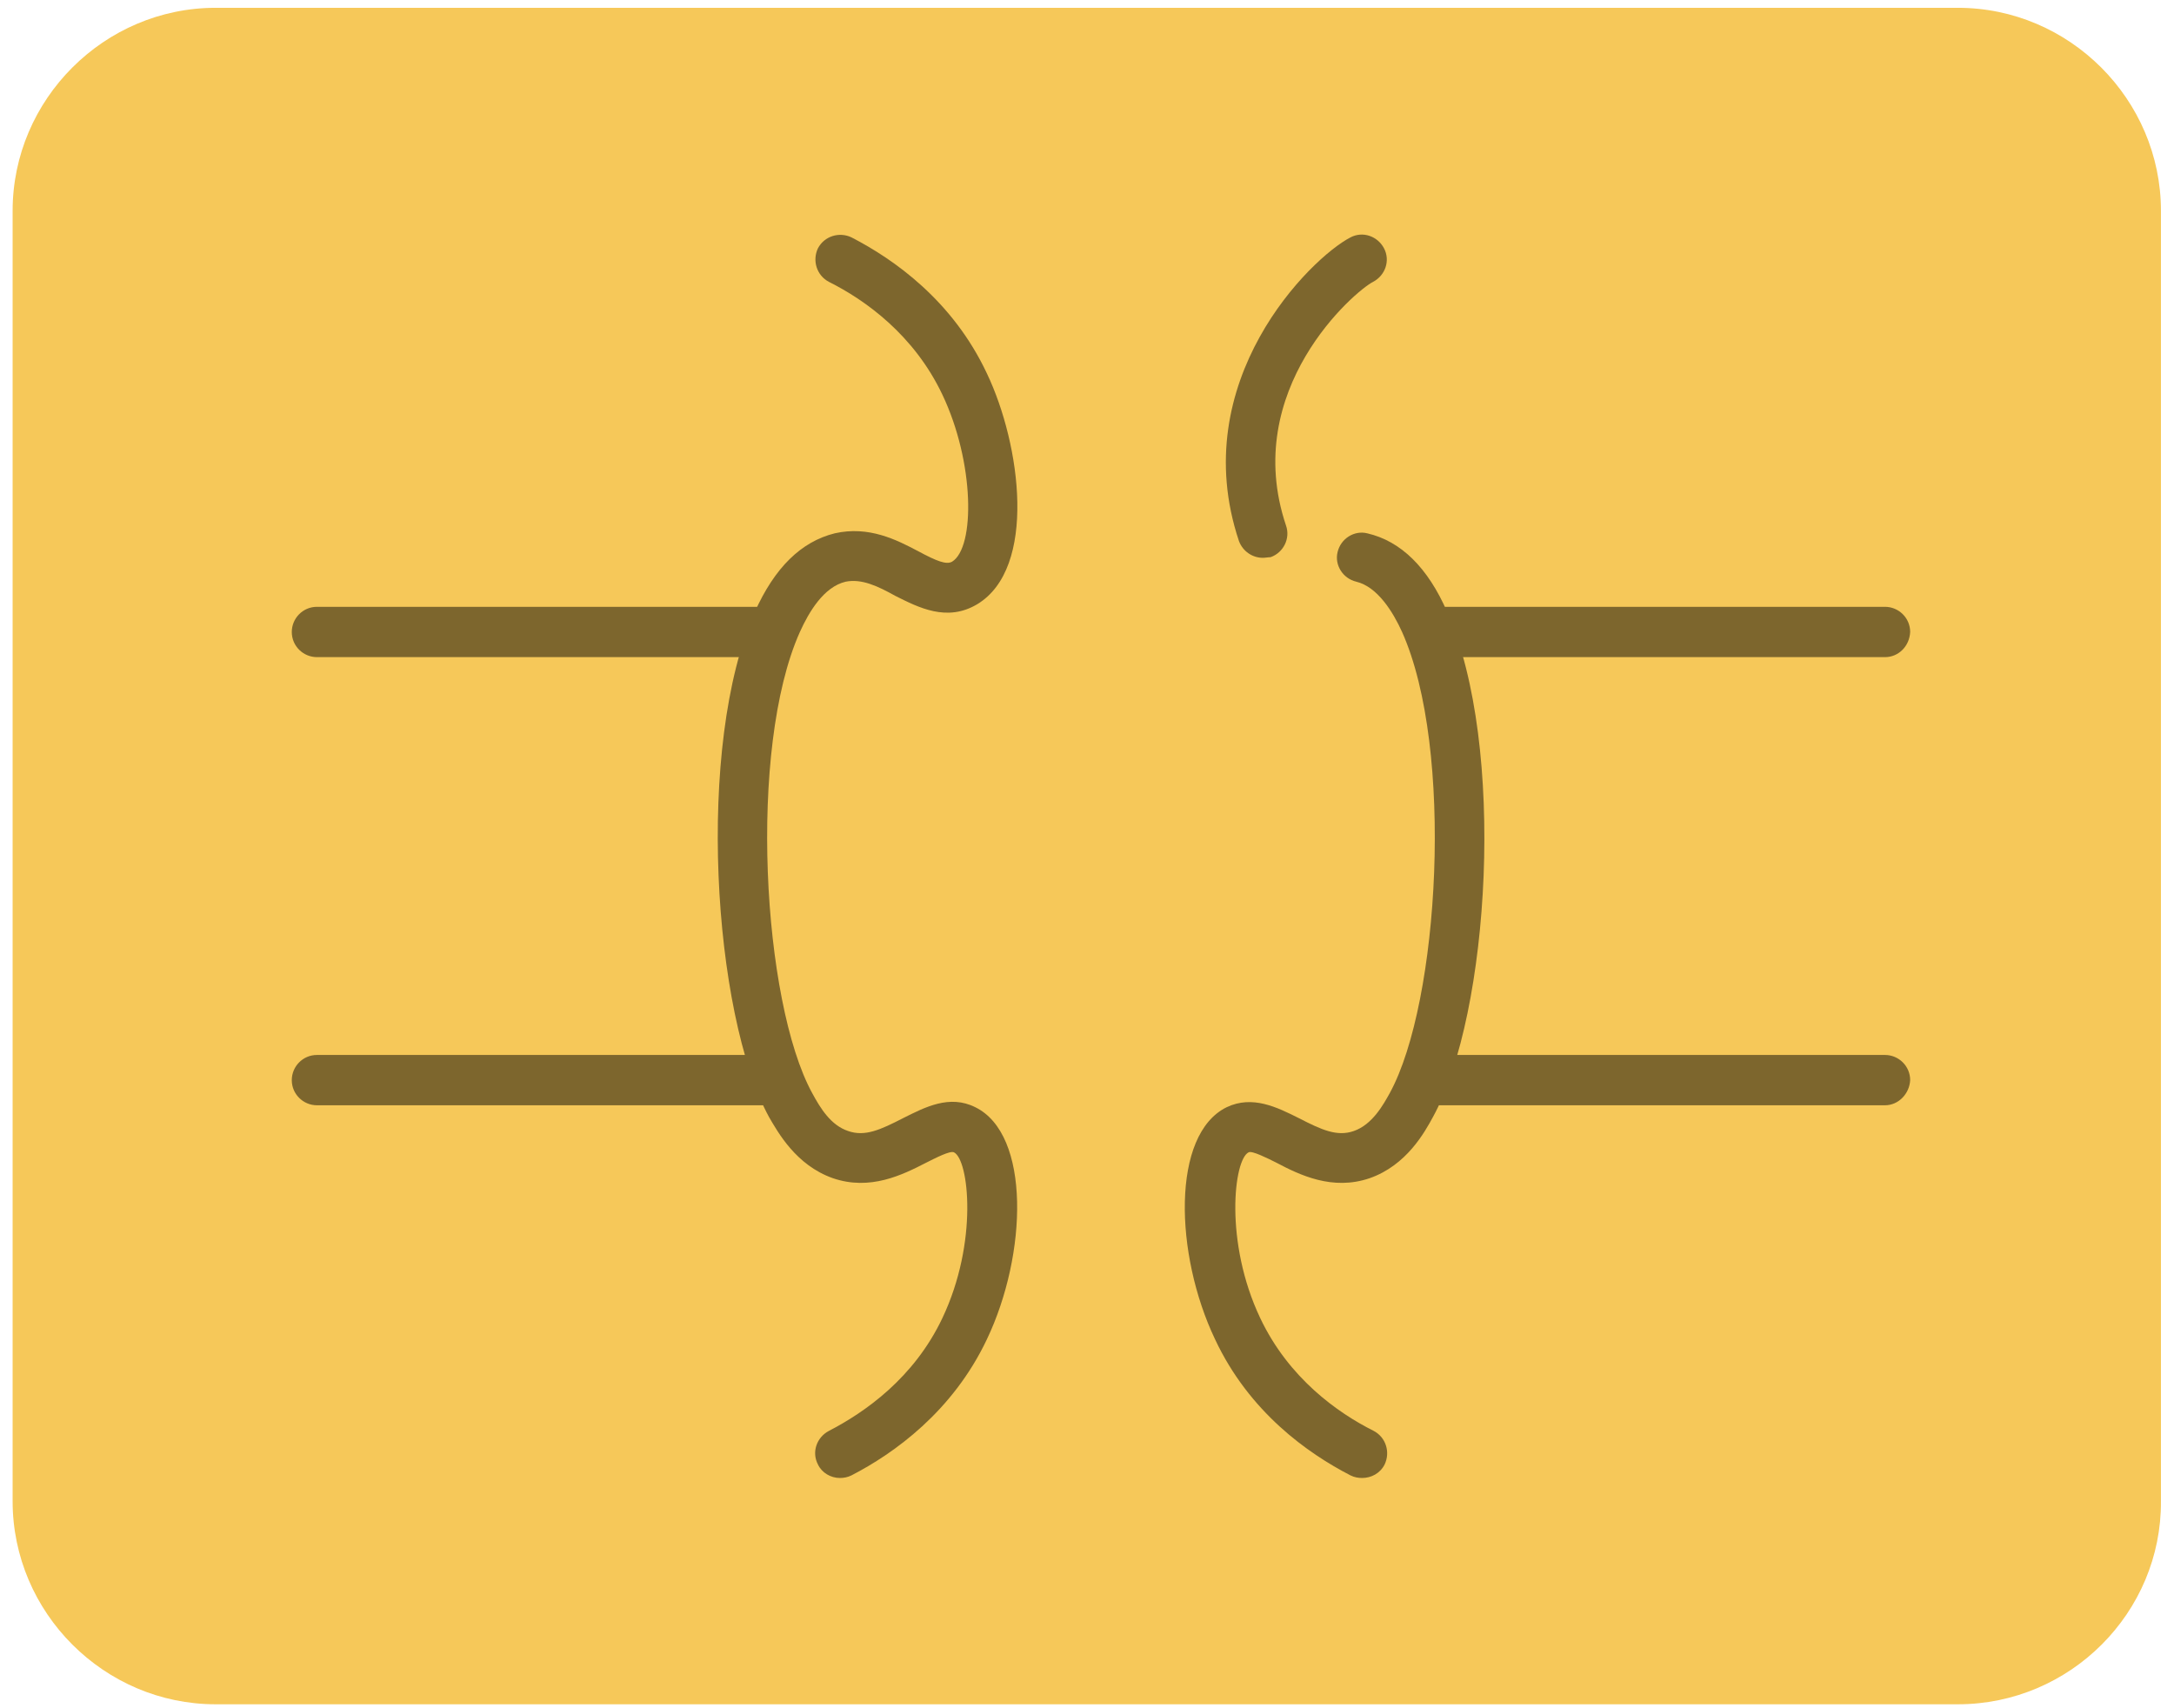 <svg width="56" height="44" viewBox="0 0 56 44" fill="none" xmlns="http://www.w3.org/2000/svg">
<path d="M50.432 43.898H5.556C2.683 43.898 0.325 41.54 0.325 38.666V5.433C0.325 2.56 2.683 0.201 5.556 0.201H50.432C53.306 0.201 55.664 2.56 55.664 5.433V38.666C55.681 41.54 53.322 43.898 50.432 43.898Z" fill="#F6C859"/>
<path d="M21.634 38.069C21.401 38.069 21.169 37.936 21.069 37.72C20.903 37.404 21.036 37.022 21.352 36.856C22.282 36.374 23.544 35.494 24.275 33.95C25.205 31.99 24.956 29.864 24.573 29.681C24.474 29.631 24.092 29.831 23.859 29.947C23.245 30.262 22.414 30.678 21.451 30.346C20.505 30.013 20.039 29.166 19.807 28.768C18.362 26.11 17.913 19.185 19.442 15.763C19.956 14.617 20.637 13.953 21.501 13.737C22.381 13.538 23.095 13.903 23.66 14.202C24.125 14.451 24.374 14.551 24.524 14.468C25.122 14.102 25.105 11.91 24.275 10.166C23.544 8.622 22.282 7.725 21.352 7.26C21.036 7.094 20.92 6.712 21.069 6.396C21.235 6.081 21.617 5.964 21.933 6.114C23.029 6.679 24.54 7.741 25.421 9.618C26.301 11.462 26.716 14.634 25.171 15.564C24.391 16.029 23.66 15.647 23.062 15.348C22.614 15.099 22.198 14.9 21.783 14.983C21.219 15.116 20.837 15.763 20.604 16.278C19.259 19.284 19.641 25.811 20.92 28.153C21.136 28.552 21.401 28.984 21.85 29.133C22.282 29.283 22.68 29.1 23.262 28.801C23.826 28.519 24.457 28.186 25.122 28.519C26.55 29.216 26.467 32.305 25.421 34.498C24.54 36.358 23.029 37.437 21.933 38.002C21.833 38.052 21.733 38.069 21.634 38.069Z" fill="#7D662D"/>
<path d="M19.707 16.926H8.164C7.815 16.926 7.516 16.644 7.516 16.278C7.516 15.929 7.799 15.63 8.164 15.63H19.707C20.056 15.63 20.355 15.913 20.355 16.278C20.355 16.644 20.056 16.926 19.707 16.926Z" fill="#7D662D"/>
<path d="M19.707 28.469H8.164C7.815 28.469 7.516 28.186 7.516 27.821C7.516 27.472 7.799 27.173 8.164 27.173H19.707C20.056 27.173 20.355 27.456 20.355 27.821C20.355 28.17 20.056 28.469 19.707 28.469Z" fill="#7D662D"/>
<path d="M35.086 38.069C34.986 38.069 34.887 38.052 34.787 38.002C33.691 37.437 32.179 36.374 31.299 34.498C30.253 32.305 30.17 29.216 31.598 28.519C32.263 28.203 32.894 28.519 33.458 28.801C34.04 29.1 34.438 29.283 34.87 29.133C35.352 28.967 35.634 28.452 35.8 28.153C37.079 25.811 37.461 19.284 36.116 16.278C35.883 15.763 35.485 15.116 34.937 14.983C34.588 14.9 34.372 14.551 34.455 14.219C34.538 13.87 34.887 13.654 35.219 13.737C36.083 13.936 36.78 14.617 37.278 15.763C38.806 19.201 38.374 26.11 36.913 28.768C36.697 29.166 36.232 30.013 35.285 30.346C34.322 30.678 33.475 30.262 32.877 29.947C32.645 29.831 32.246 29.631 32.163 29.681C31.781 29.864 31.532 31.99 32.462 33.95C33.193 35.494 34.455 36.391 35.385 36.856C35.7 37.022 35.817 37.404 35.667 37.72C35.551 37.952 35.319 38.069 35.086 38.069Z" fill="#7D662D"/>
<path d="M32.529 14.368C32.263 14.368 32.014 14.202 31.914 13.936C30.536 9.818 33.758 6.645 34.788 6.114C35.103 5.948 35.485 6.081 35.651 6.396C35.817 6.712 35.684 7.094 35.369 7.26C34.904 7.492 31.947 10.033 33.127 13.538C33.243 13.87 33.06 14.235 32.728 14.352C32.662 14.352 32.595 14.368 32.529 14.368Z" fill="#7D662D"/>
<path d="M48.556 16.926H37.013C36.664 16.926 36.365 16.644 36.365 16.278C36.365 15.929 36.648 15.63 37.013 15.63H48.556C48.905 15.63 49.204 15.913 49.204 16.278C49.187 16.644 48.905 16.926 48.556 16.926Z" fill="#7D662D"/>
<path d="M48.556 28.469H37.013C36.664 28.469 36.365 28.186 36.365 27.821C36.365 27.472 36.648 27.173 37.013 27.173H48.556C48.905 27.173 49.204 27.456 49.204 27.821C49.187 28.17 48.905 28.469 48.556 28.469Z" fill="#7D662D"/>
</svg>
